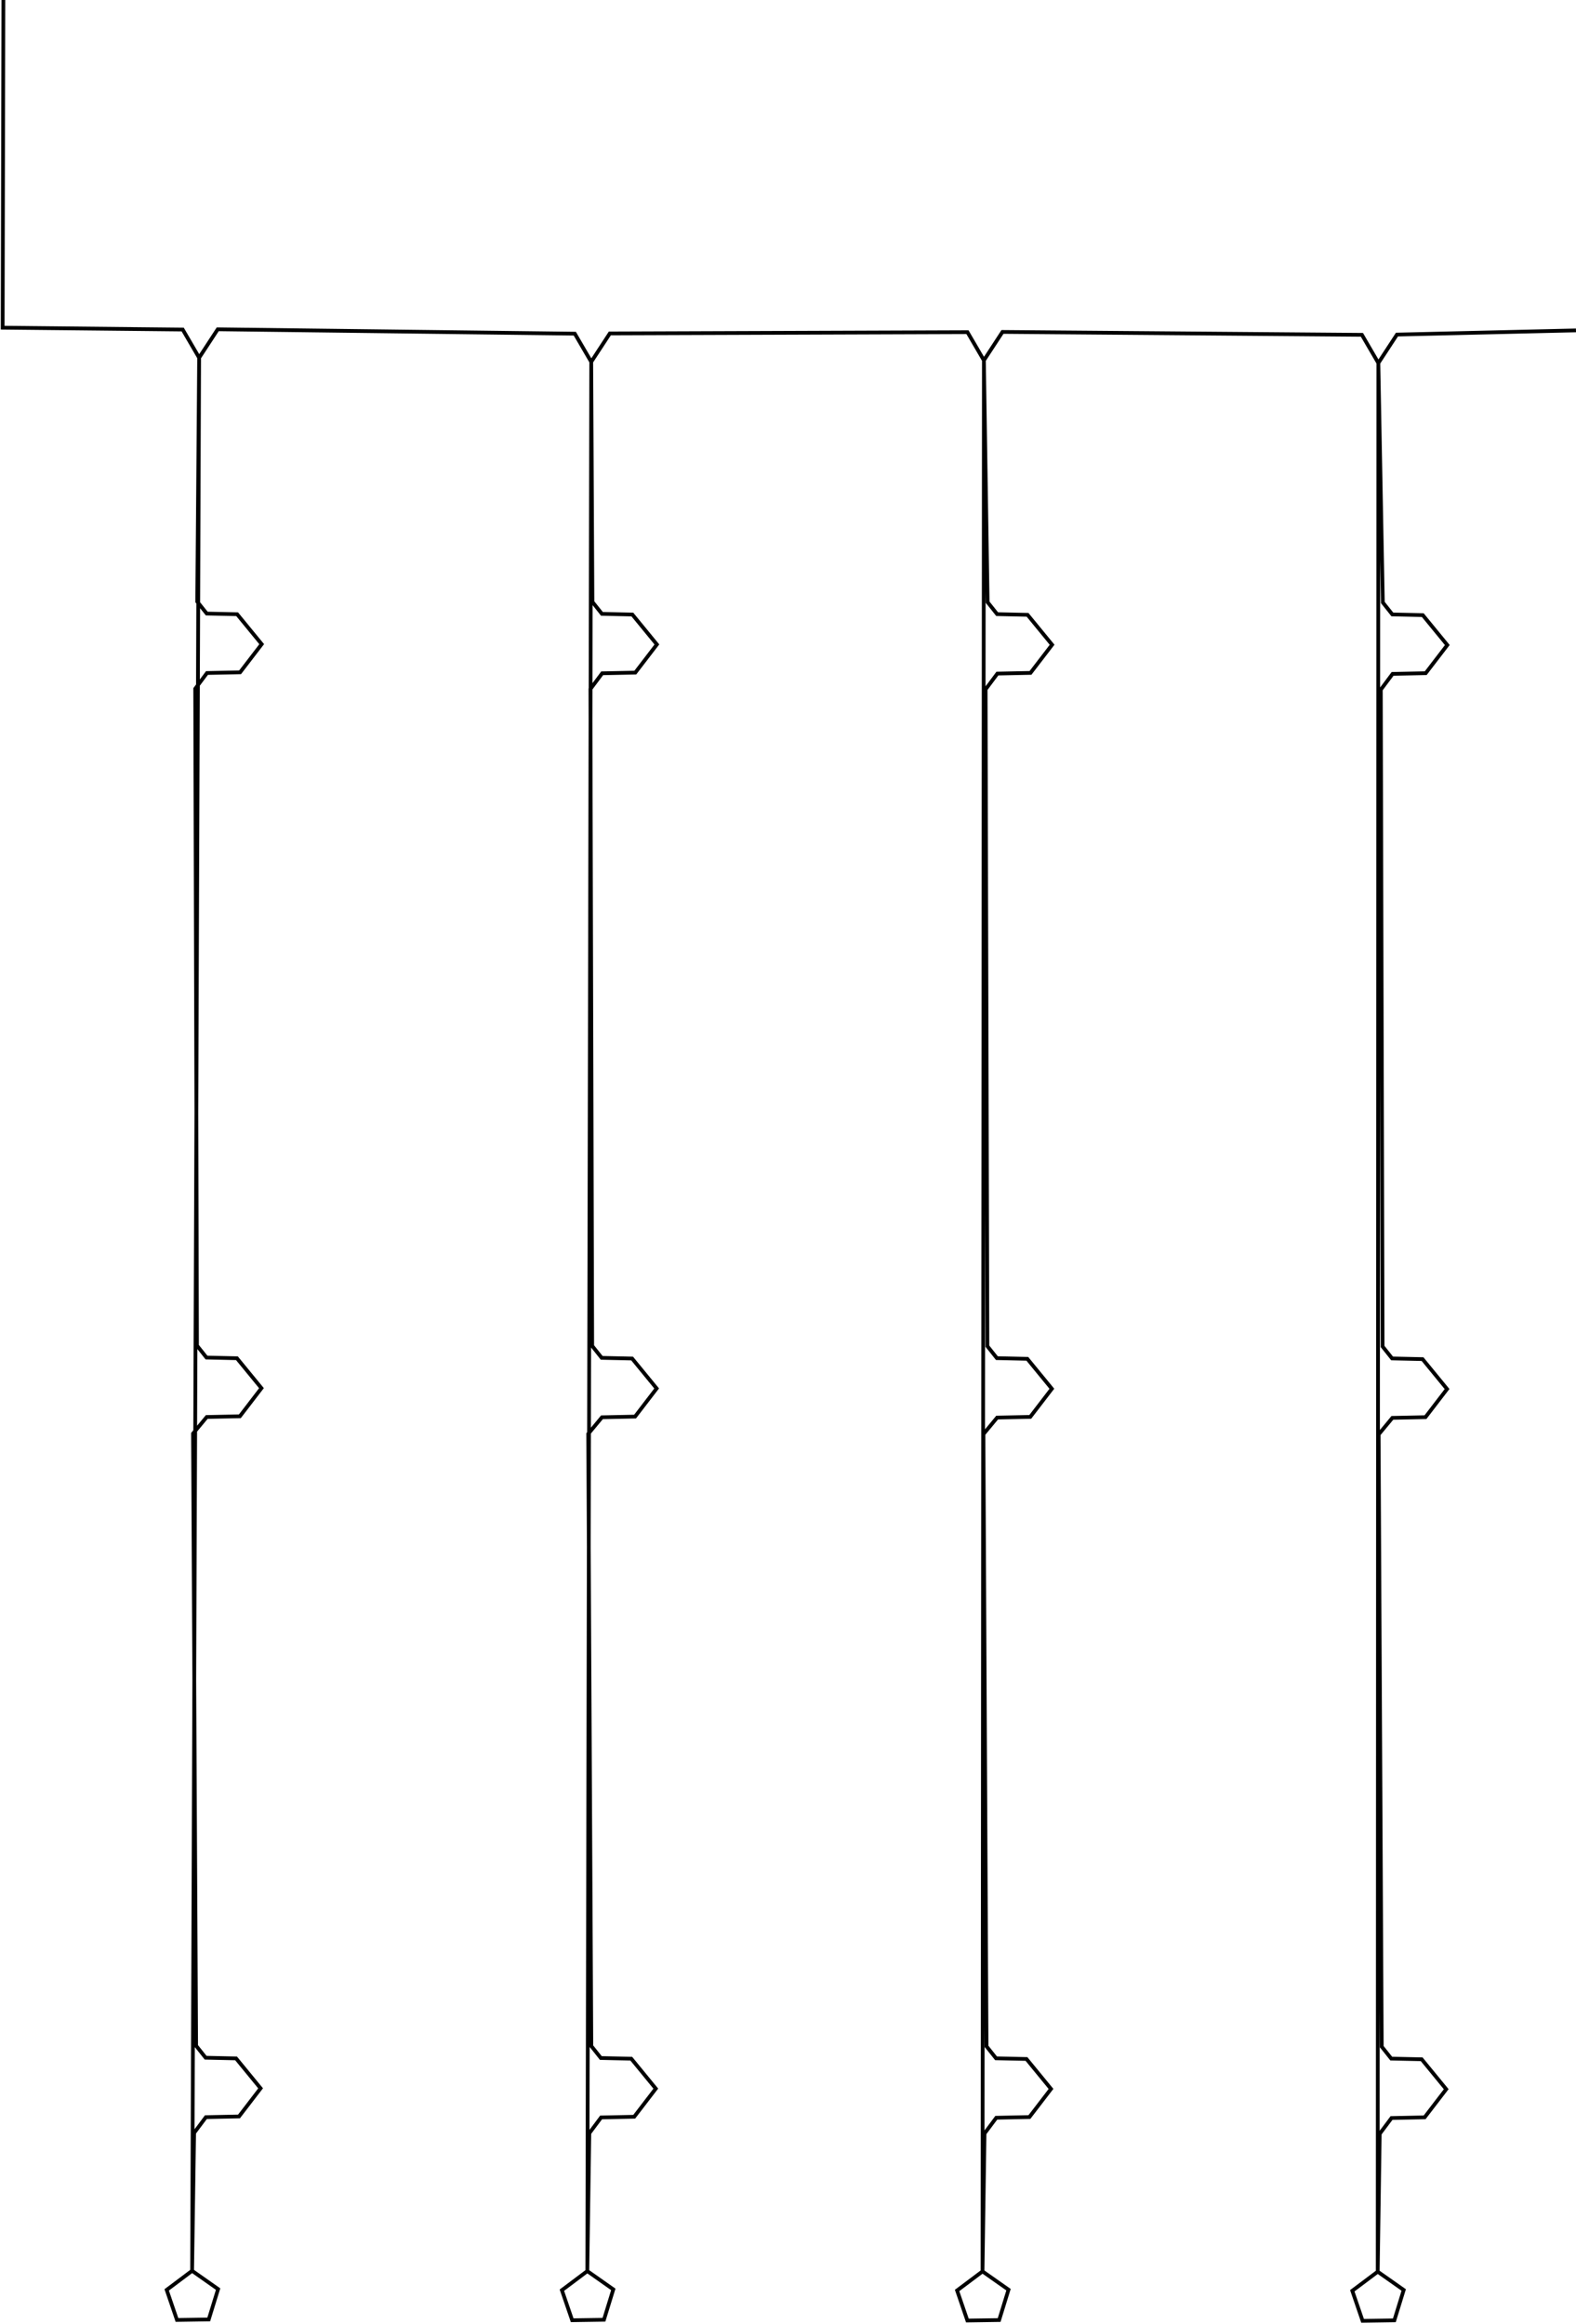 <?xml version="1.0" encoding="UTF-8"?>
<!-- Created with EazyDraw for Mac ( http://www.eazydraw.com/ ) -->

<svg
    version="1.1"
    xmlns:dc="http://purl.org/dc/elements/1.1/"
    xmlns:cc="http://creativecommons.org/ns#"
    xmlns:rdf="http://www.w3.org/1999/02/22-rdf-syntax-ns#"
    xmlns:svg="http://www.w3.org/2000/svg"
    xmlns:xlink="http://www.w3.org/1999/xlink"
    xmlns="http://www.w3.org/2000/svg"
    width="420.572"
    height="620.274"
    viewBox="0, 0, 420.572, 620.274"
    preserveAspectRatio="none"
    id="svg2">
   <defs
       id="defs_60A23E9C"/>
   <g
       id="layer_Paper"
       style="fill:#000000;fill-opacity:1;stroke:#000000;stroke-opacity:1;fill-rule:nonzero;stroke-linecap:square;stroke-linejoin:miter;stroke-width:1;stroke-miterlimit:10">
      <polyline
          style="fill:none"
          id="BD0D5A9C"
          points="0.905,0.501 0.712,87.457 48.754,87.952 53.14,95.476 51.265,606.064 44.482,611.155 47.226,619.179 55.707,619.048 58.203,610.943 51.265,606.064 51.802,569.259 54.944,565.054 63.781,564.87 69.543,557.361 62.997,549.372 54.876,549.193 52.341,546.007 51.51,382.609 55.172,378.185 64.01,378.001 69.772,370.492 63.225,362.503 55.104,362.323 52.57,359.138 52.093,183.823 55.235,179.618 64.073,179.434 69.835,171.925 63.288,163.936 55.167,163.756 52.633,160.571 53.14,95.476 58.104,87.887 153.392,89.055 157.778,96.58 156.729,606.142 149.946,611.233 152.691,619.257 161.171,619.126 163.667,611.021 156.729,606.142 157.266,569.338 160.408,565.132 169.245,564.948 175.007,557.439 168.461,549.451 160.34,549.271 157.805,546.085 156.974,382.688 160.637,378.263 169.474,378.079 175.236,370.57 168.689,362.581 160.568,362.402 158.034,359.216 157.558,183.901 160.7,179.696 169.537,179.512 175.299,172.003 168.752,164.014 160.631,163.835 158.097,160.649 157.778,96.58 162.741,88.991 258.176,88.652 262.563,96.176 262.194,606.221 255.41,611.311 258.155,619.335 266.635,619.205 269.131,611.099 262.194,606.221 262.73,569.416 265.872,565.21 274.71,565.027 280.472,557.517 273.925,549.529 265.804,549.349 263.269,546.163 262.438,382.766 266.101,378.341 274.938,378.157 280.7,370.648 274.154,362.66 266.033,362.48 263.498,359.294 263.022,183.98 266.164,179.774 275.001,179.59 280.763,172.081 274.217,164.093 266.096,163.913 263.561,160.727 262.563,96.176 267.526,88.587 363.442,89.363 367.828,96.887 367.658,606.299 360.874,611.389 363.619,619.414 372.099,619.283 374.595,611.177 367.658,606.299 368.195,569.494 371.337,565.288 380.174,565.105 385.936,557.595 379.389,549.607 371.268,549.427 368.734,546.242 367.903,382.844 371.565,378.419 380.402,378.235 386.164,370.726 379.618,362.738 371.497,362.558 368.962,359.372 368.486,184.058 371.628,179.852 380.465,179.669 386.227,172.159 379.681,164.171 371.56,163.991 369.025,160.805 367.828,96.887 372.792,89.298 420.061,88.192"/>
   </g>
</svg>
